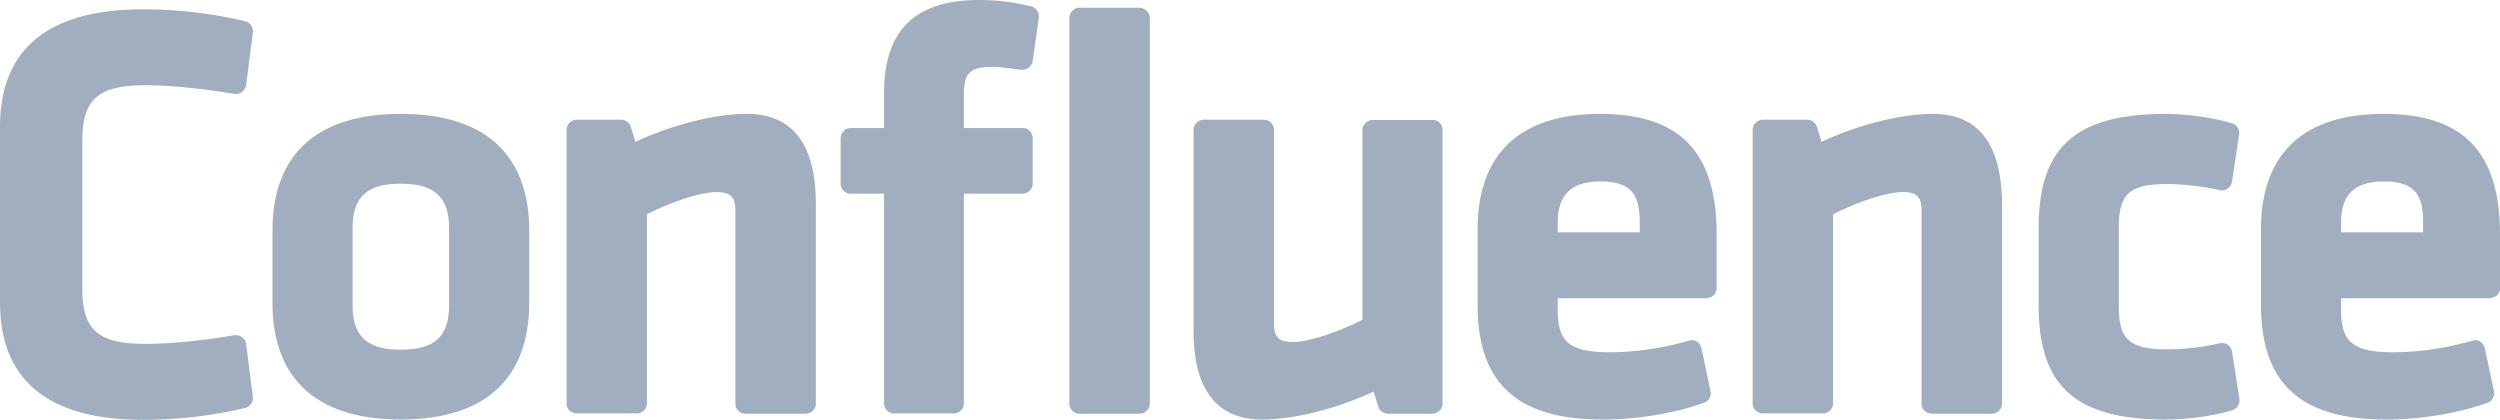 <svg xmlns="http://www.w3.org/2000/svg" viewBox="105.051 152.24 150 25.19"><path fill="#a0aec0" d="M129.1 159.073c-5.036 0-7.7 2.432-7.7 7.007v4.324c0 4.575 2.664 7.007 7.7 7.007 5.04 0 7.703-2.432 7.703-7.007v-4.324c0-4.575-2.663-7.007-7.702-7.007zm-2.894 6.872c0-1.892.869-2.683 2.895-2.683 2.027 0 2.896.811 2.896 2.683v4.594c0 1.892-.87 2.683-2.896 2.683s-2.895-.81-2.895-2.683v-4.594zm23.646-6.872c-1.911 0-4.497.656-6.678 1.68l-.271-.888a.62.62 0 0 0-.58-.444h-2.663a.621.621 0 0 0-.617.617v16.407c0 .33.27.6.617.6h3.59c.328 0 .618-.27.618-.6v-11.349c1.294-.657 3.108-1.332 4.208-1.332.81 0 1.1.31 1.1 1.1v11.601c0 .328.27.598.618.598h3.59c.328 0 .618-.27.618-.598v-12.064c-.02-3.533-1.41-5.328-4.15-5.328zm17.083-6.447a12.901 12.901 0 0 0-3.127-.386c-3.841 0-5.714 1.814-5.714 5.56v2.122h-1.988a.623.623 0 0 0-.618.618v2.722c0 .328.27.6.618.6h1.988v12.583c0 .33.27.6.599.6h3.59c.328 0 .598-.27.598-.6v-12.584h3.533a.609.609 0 0 0 .598-.56v-2.722c0-.193-.04-.328-.155-.463a.624.624 0 0 0-.443-.194h-3.533v-1.89c0-1.313.252-1.777 1.68-1.777.444 0 1.099.077 1.737.174a.67.67 0 0 0 .463-.116.695.695 0 0 0 .25-.406l.368-2.605a.617.617 0 0 0-.444-.676zm6.486.077h-3.591a.622.622 0 0 0-.617.62v23.142c0 .328.27.598.617.598h3.59c.328 0 .618-.27.618-.598v-23.143a.636.636 0 0 0-.617-.619zm17.584 6.737h-3.59a.622.622 0 0 0-.618.618v11.37c-1.293.655-3.108 1.331-4.208 1.331-.81 0-1.1-.309-1.1-1.1v-11.62a.622.622 0 0 0-.618-.618h-3.591a.622.622 0 0 0-.617.617v12.045c0 3.532 1.39 5.328 4.13 5.328 1.912 0 4.499-.657 6.68-1.68l.27.888a.619.619 0 0 0 .579.444h2.664c.328 0 .618-.27.618-.598v-16.407a.584.584 0 0 0-.6-.618zm10.057-.367c-4.807 0-7.355 2.394-7.355 6.93v4.536c0 4.691 2.374 6.872 7.49 6.872 2.084 0 4.304-.367 6.099-1.004a.605.605 0 0 0 .387-.695l-.541-2.567a.667.667 0 0 0-.27-.405.534.534 0 0 0-.483-.058c-1.641.463-3.224.694-4.806.694-2.626 0-3.07-.849-3.07-2.625v-.618h8.919c.327 0 .617-.269.617-.598v-3.3c-.02-4.884-2.22-7.162-6.987-7.162zm-2.548 7.104v-.579c0-1.699.83-2.47 2.586-2.47 1.95 0 2.336.945 2.336 2.47v.58h-4.922zm22.507-7.104c-1.911 0-4.498.656-6.68 1.68l-.27-.888a.619.619 0 0 0-.58-.444h-2.662a.621.621 0 0 0-.618.617v16.407c0 .33.27.6.618.6h3.59c.328 0 .617-.27.617-.6v-11.349c1.294-.657 3.109-1.332 4.208-1.332.812 0 1.1.31 1.1 1.1v11.601c0 .328.27.598.619.598h3.589c.329 0 .619-.27.619-.598v-12.064c-.04-3.533-1.43-5.328-4.15-5.328zm17.95 14.265a.575.575 0 0 0-.25-.406.607.607 0 0 0-.483-.096 14.438 14.438 0 0 1-3.127.367c-2.277 0-2.934-.579-2.934-2.587v-4.748c0-2.007.657-2.587 2.934-2.587.618 0 1.969.097 3.127.367.174.04.348 0 .483-.096a.618.618 0 0 0 .25-.406l.425-2.837a.616.616 0 0 0-.424-.676c-1.39-.405-2.992-.56-3.957-.56-5.424 0-7.644 1.99-7.644 6.833v4.672c0 4.845 2.22 6.833 7.644 6.833 1.312 0 2.837-.212 3.977-.56a.618.618 0 0 0 .424-.675l-.444-2.838zm9.092-14.265c-4.806 0-7.354 2.394-7.354 6.93v4.536c0 4.691 2.374 6.872 7.49 6.872 2.084 0 4.304-.367 6.099-1.004a.603.603 0 0 0 .386-.695l-.541-2.567a.662.662 0 0 0-.27-.405.535.535 0 0 0-.482-.058c-1.641.463-3.224.694-4.806.694-2.626 0-3.07-.849-3.07-2.625v-.618h8.918c.328 0 .618-.269.618-.598v-3.3c-.02-4.884-2.22-7.162-6.988-7.162zm-2.548 7.104v-.579c0-1.699.83-2.47 2.587-2.47 1.949 0 2.336.945 2.336 2.47v.58h-4.923zm-131.74-8.822c1.448 0 3.437.194 5.328.521a.668.668 0 0 0 .463-.115.693.693 0 0 0 .25-.406l.406-3.165a.613.613 0 0 0-.463-.676 26.681 26.681 0 0 0-6.118-.714c-5.695 0-8.59 2.374-8.59 7.045v10.54c0 4.671 2.895 7.045 8.59 7.045 2.046 0 4.207-.25 6.118-.714a.613.613 0 0 0 .463-.676l-.405-3.166a.572.572 0 0 0-.251-.405.674.674 0 0 0-.463-.116c-1.891.33-3.88.521-5.327.521-2.82 0-3.784-.83-3.784-3.28v-8.938c0-2.47.965-3.3 3.784-3.3z" class="st0"/></svg>